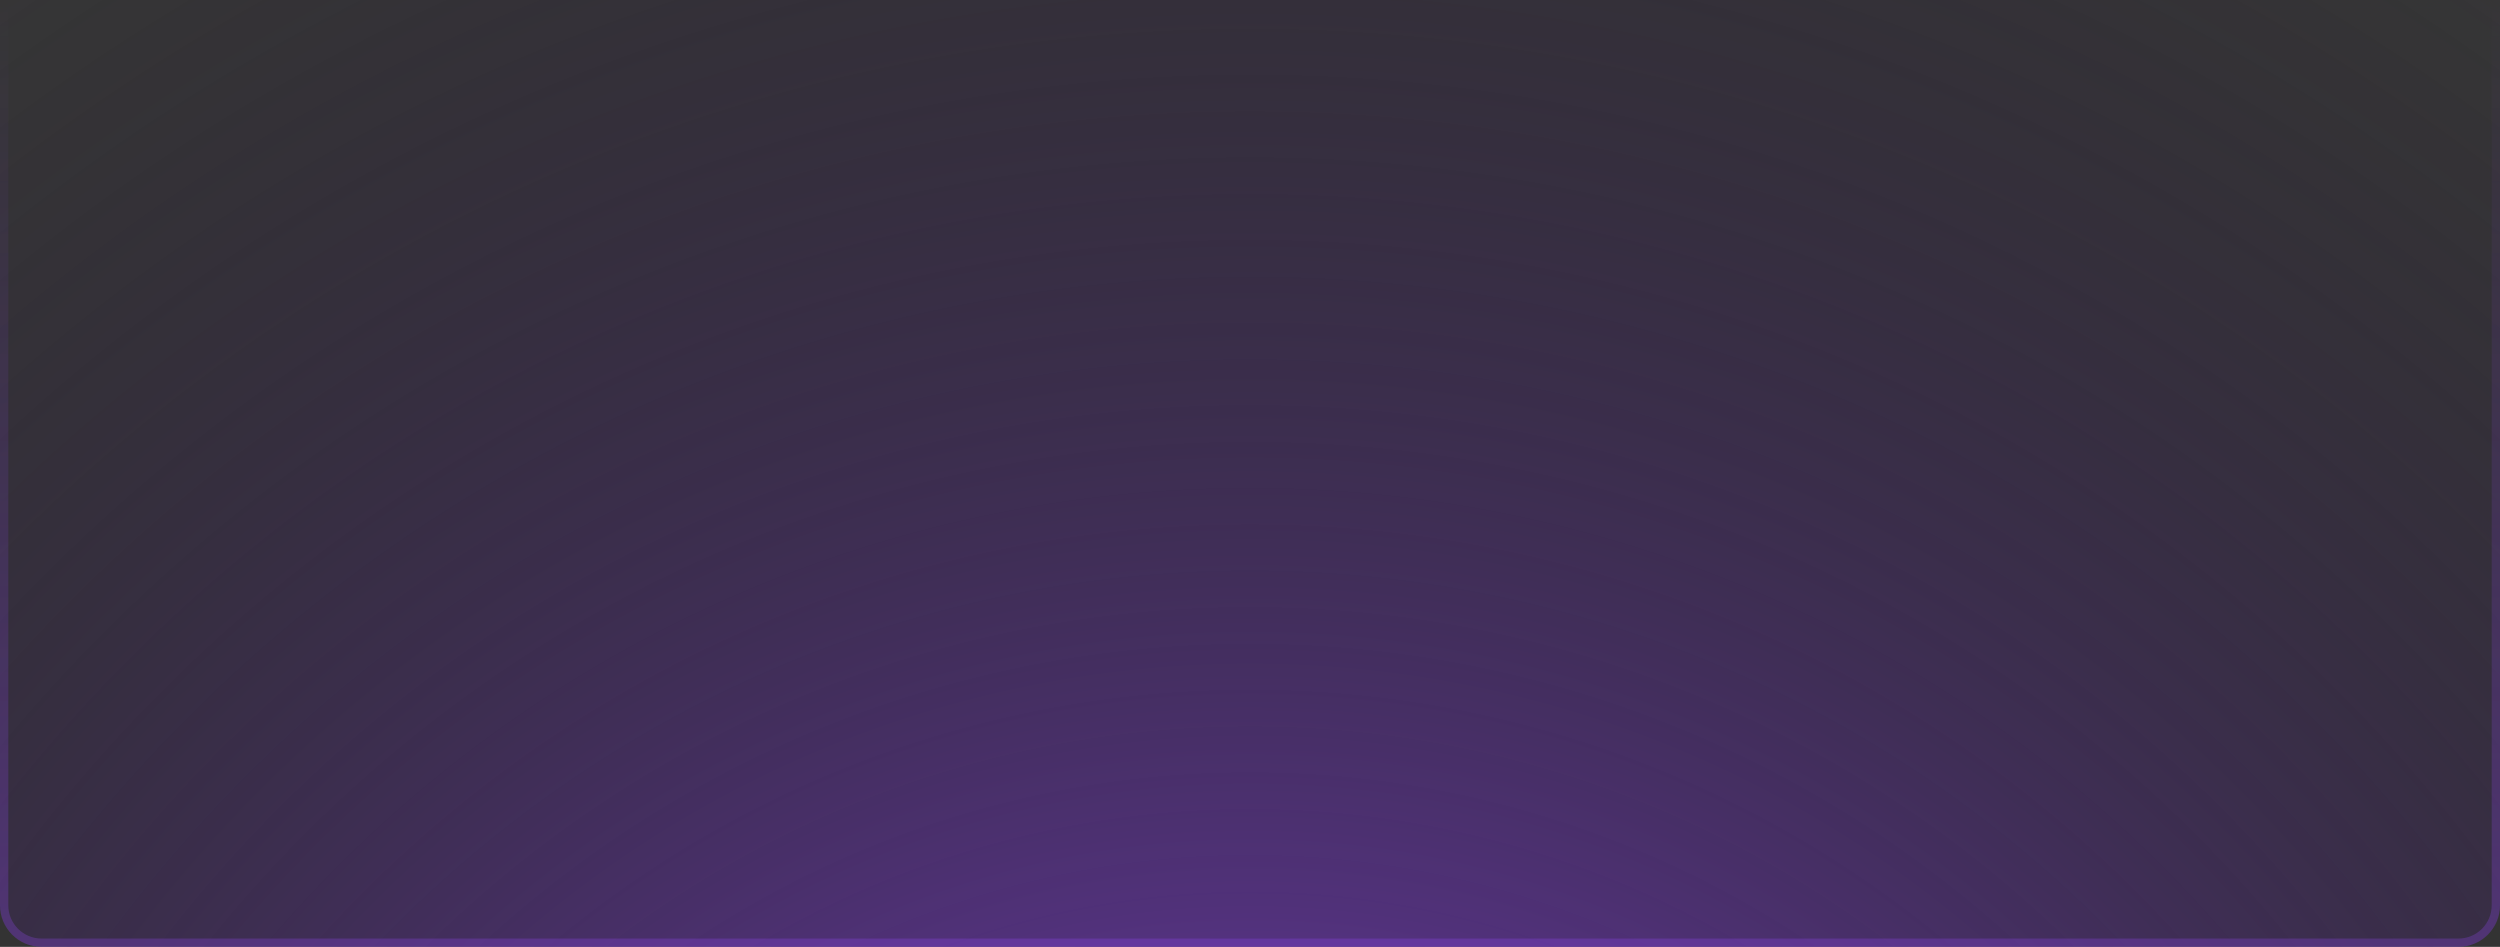 <svg width="301" height="114" viewBox="0 0 301 114" fill="none" xmlns="http://www.w3.org/2000/svg">
<rect x="0" y="0" width="301" height="114" fill="#333333" stroke="none"/>
<path d="M0 0H301V109C301 111.761 298.761 114 296 114H5C2.239 114 0 111.761 0 109V0Z" fill="white" fill-opacity="0.03"/>
<path d="M0 0H301V109C301 111.761 298.761 114 296 114H5C2.239 114 0 111.761 0 109V0Z" fill="url(#paint0_radial_802_7865)"/>
<path d="M0.5 0.5H300.5V109C300.5 111.485 298.485 113.5 296 113.5H5C2.515 113.5 0.5 111.485 0.5 109V0.5Z" stroke="url(#paint1_linear_802_7865)" stroke-opacity="0.25"/>
<defs>
<radialGradient id="paint0_radial_802_7865" cx="0" cy="0" r="1" gradientUnits="userSpaceOnUse" gradientTransform="translate(150.5 215.5) rotate(-90) scale(284.5 284.5)">
<stop stop-color="#9747FF"/>
<stop offset="1" stop-opacity="0"/>
</radialGradient>
<linearGradient id="paint1_linear_802_7865" x1="147" y1="111" x2="147" y2="-2.73342e-06" gradientUnits="userSpaceOnUse">
<stop stop-color="#9747FF"/>
<stop offset="1" stop-color="#9747FF" stop-opacity="0"/>
</linearGradient>
</defs>
</svg>
